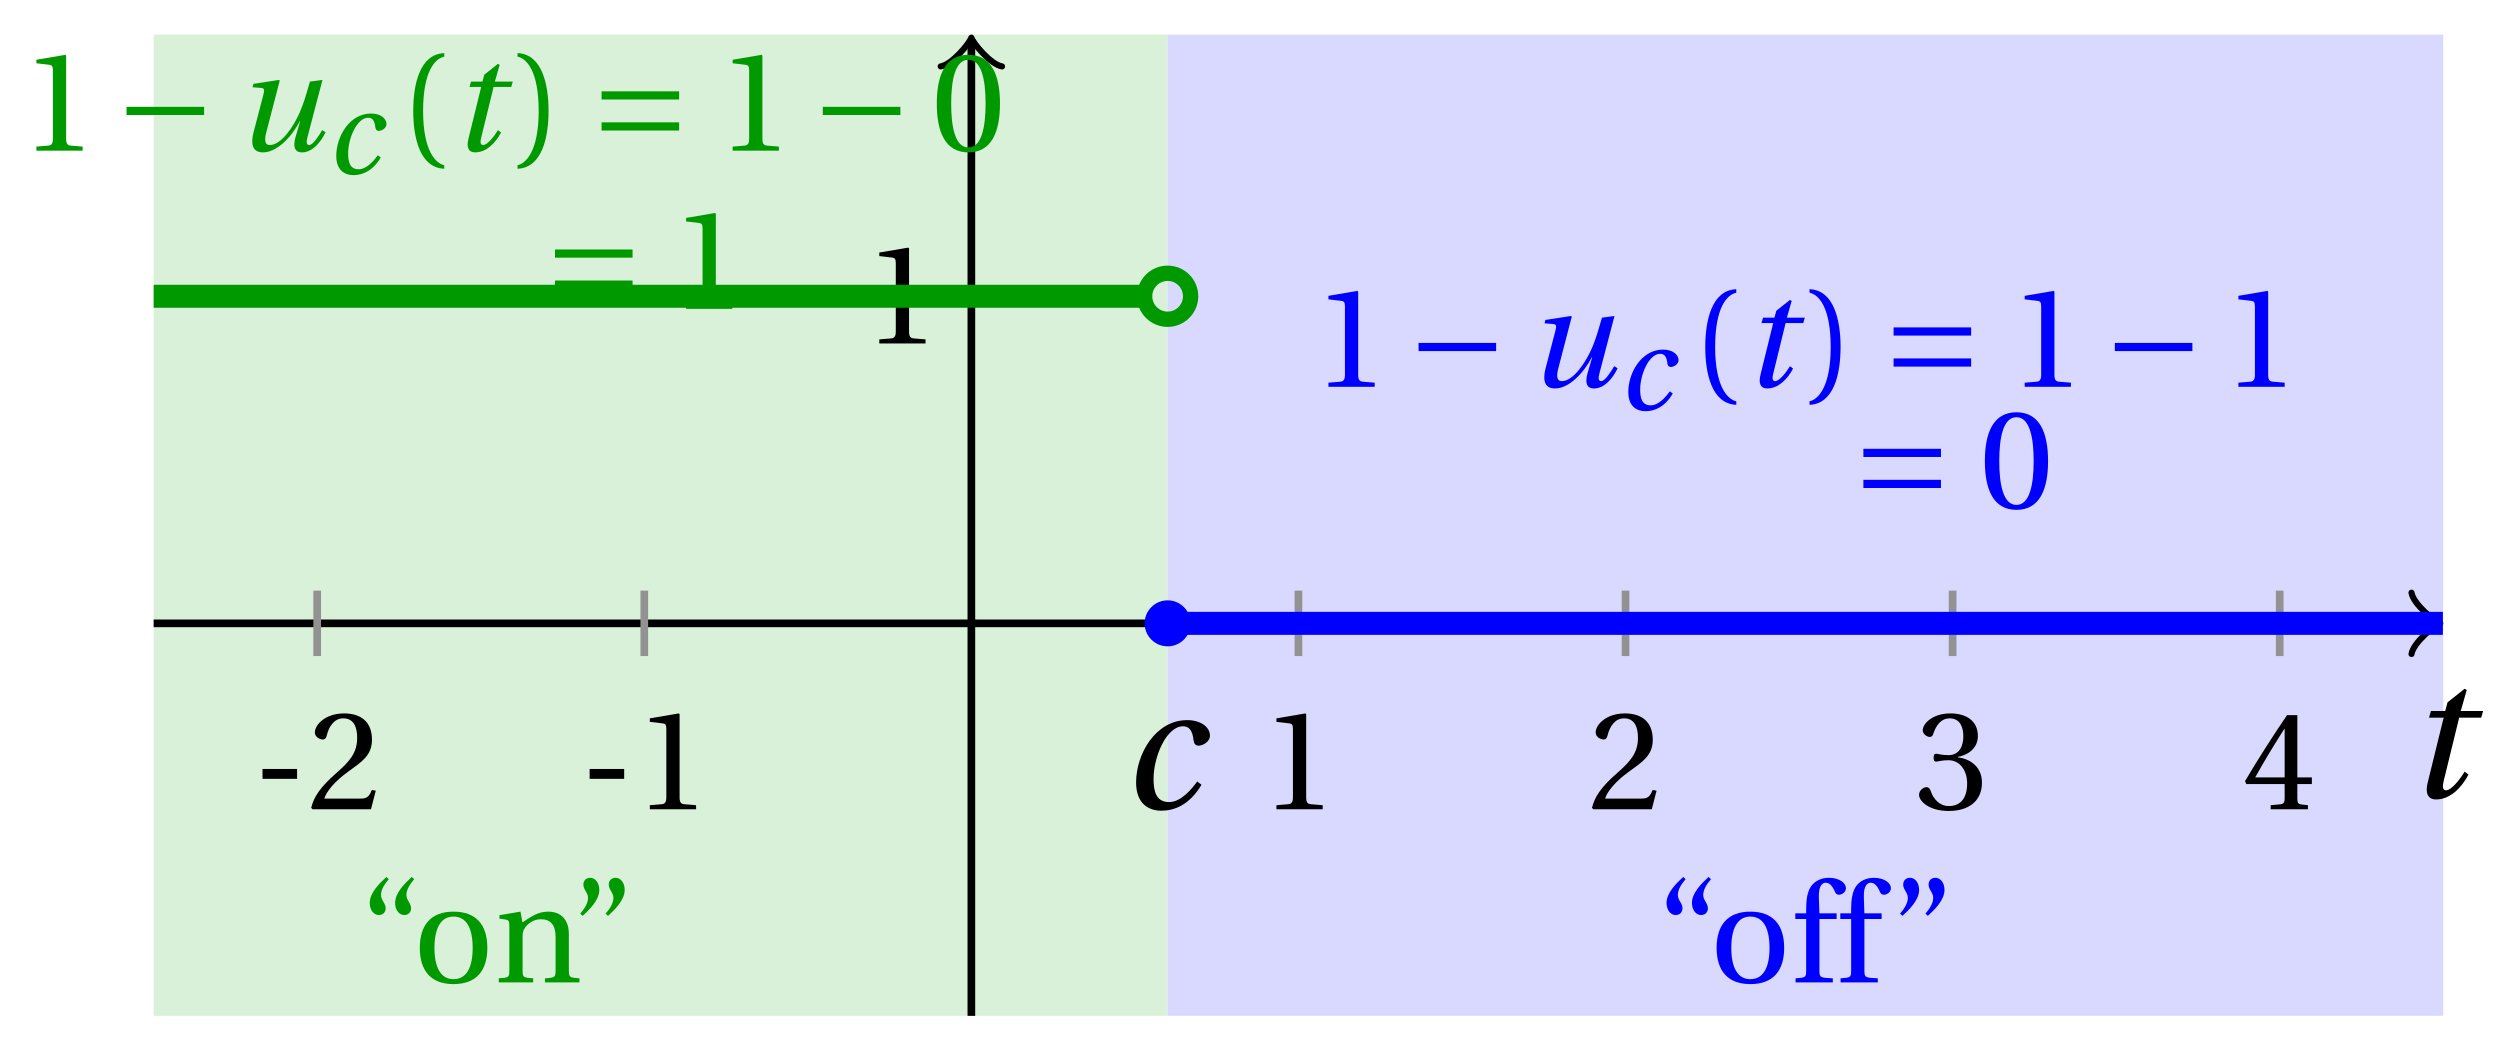 <svg xmlns="http://www.w3.org/2000/svg" xmlns:xlink="http://www.w3.org/1999/xlink" version="1.1" width="130" height="54" viewBox="0 0 130 54">
<defs>
<path id="font_1_2" d="M.428 .452 .439 .49H.312L.346 .609 .334 .616 .237 .539 .224 .49H.143L.132 .452H.215L.125 .086C.11 .029 .122-.012 .172-.012 .252-.012 .316 .054 .356 .129L.334 .146C.311 .107 .26 .04 .229 .04 .208 .04 .208 .063 .214 .088L.303 .452H.428Z"/>
<path id="font_2_3" d="M.074 .286V.216H.319V.286H.074Z"/>
<path id="font_2_6" d="M.485 .132 .457 .137C.436 .083 .416 .076 .376 .076H.12C.136 .128 .195 .199 .288 .266 .384 .336 .458 .381 .458 .493 .458 .632 .366 .68 .261 .68 .124 .68 .053 .597 .053 .545 .053 .511 .091 .495 .108 .495 .126 .495 .133 .505 .137 .522 .153 .59 .192 .645 .254 .645 .331 .645 .353 .58 .353 .507 .353 .4 .299 .34 .212 .263 .089 .156 .046 .088 .027 .01L.037 0H.451L.485 .132Z"/>
<path id="font_2_5" d="M.437 0V.029L.353 .036C.332 .038 .32 .046 .32 .085V.674L.315 .68 .109 .645V.62L.202 .609C.219 .607 .226 .599 .226 .57V.085C.226 .066 .223 .054 .217 .047 .212 .04 .204 .037 .193 .036L.109 .029V0H.437Z"/>
<path id="font_2_7" d="M.13 .366C.13 .349 .135 .338 .148 .338 .16 .338 .187 .348 .235 .348 .32 .348 .368 .271 .368 .184 .368 .065 .309 .023 .238 .023 .172 .023 .129 .073 .11 .129 .104 .148 .094 .157 .08 .157 .062 .157 .027 .138 .027 .102 .027 .059 .096-.012 .237-.012 .382-.012 .473 .061 .473 .189 .473 .323 .358 .363 .303 .368V.372C.357 .381 .444 .421 .444 .52 .444 .631 .357 .68 .25 .68 .118 .68 .053 .604 .053 .561 .053 .53 .088 .513 .102 .513 .115 .513 .123 .52 .127 .533 .149 .601 .187 .645 .243 .645 .322 .645 .341 .575 .341 .519 .341 .459 .32 .384 .235 .384 .187 .384 .16 .394 .148 .394 .135 .394 .13 .384 .13 .366Z"/>
<path id="font_2_8" d="M.3 .179V.077C.3 .043 .289 .037 .265 .035L.201 .029V0H.465V.029L.42 .034C.397 .037 .39 .043 .39 .077V.179H.493V.226H.39V.668H.317C.223 .53 .111 .356 .019 .2L.028 .179H.3M.091 .226C.151 .335 .221 .45 .298 .571H.3V.226H.091Z"/>
<path id="font_1_1" d="M.428 .154C.394 .108 .335 .037 .268 .037 .195 .037 .18 .097 .18 .168 .18 .298 .255 .467 .347 .467 .379 .467 .401 .447 .407 .387 .409 .369 .418 .357 .436 .357 .46 .357 .5 .38 .5 .413 .5 .464 .446 .502 .371 .502 .193 .502 .081 .312 .081 .148 .081 .026 .154-.012 .224-.012 .298-.012 .383 .02 .452 .135L.428 .154Z"/>
<path id="font_3_1" d="M.635 .253V.311H.085V.253H.635Z"/>
<path id="font_1_3" d="M.533 .49C.504 .388 .488 .335 .462 .274 .418 .173 .331 .04 .248 .04 .216 .04 .208 .07 .223 .128L.319 .497 .314 .502 .132 .474 .126 .45 .188 .445C.212 .443 .211 .428 .203 .397L.134 .133C.113 .053 .121-.012 .201-.012 .297-.012 .402 .094 .462 .21H.464L.431 .096C.412 .029 .424-.012 .477-.012 .549-.012 .609 .057 .644 .131L.62 .146C.6 .112 .556 .04 .528 .04 .507 .04 .507 .063 .515 .094L.622 .502 .533 .49Z"/>
<path id="font_2_1" d="M.175 .282C.175 .568 .262 .654 .325 .667V.692C.15 .685 .105 .468 .105 .282 .105 .096 .15-.121 .325-.128V-.103C.267-.091 .175-.006 .175 .282Z"/>
<path id="font_2_2" d="M.175 .282C.175-.006 .083-.091 .025-.103V-.128C.2-.121 .245 .096 .245 .282 .245 .468 .2 .685 .025 .692V.667C.088 .654 .175 .568 .175 .282Z"/>
<path id="font_3_2" d="M.635 .143V.201H.085V.143H.635M.635 .363V.421H.085V.363H.635Z"/>
<path id="font_2_4" d="M.265 .645C.36 .645 .387 .497 .387 .334 .387 .171 .36 .023 .265 .023 .17 .023 .143 .171 .143 .334 .143 .497 .17 .645 .265 .645M.265 .68C.1 .68 .041 .534 .041 .334 .041 .134 .1-.012 .265-.012 .43-.012 .489 .134 .489 .334 .489 .534 .43 .68 .265 .68Z"/>
<path id="font_2_12" d="M.19 .748C.14 .702 .072 .635 .072 .564 .072 .51 .104 .477 .137 .478 .167 .478 .185 .499 .185 .526 .185 .562 .152 .583 .152 .62 .152 .658 .176 .696 .207 .732L.19 .748M.37 .748C.32 .702 .252 .635 .252 .564 .252 .51 .284 .477 .317 .478 .347 .478 .365 .499 .365 .526 .365 .562 .332 .583 .332 .62 .332 .658 .356 .696 .387 .732L.37 .748Z"/>
<path id="font_2_11" d="M.288 .502C.128 .502 .049 .407 .049 .245 .049 .083 .128-.012 .288-.012 .45-.012 .528 .083 .528 .245 .528 .407 .45 .502 .288 .502M.153 .245C.153 .383 .197 .467 .288 .467 .381 .467 .424 .383 .424 .245 .424 .107 .381 .023 .288 .023 .197 .023 .153 .107 .153 .245Z"/>
<path id="font_2_10" d="M.529 .343C.529 .444 .474 .502 .382 .502 .308 .502 .262 .466 .2 .426L.186 .502 .037 .477V.452L.075 .447C.101 .443 .107 .438 .107 .402V.087C.107 .036 .104 .034 .032 .029V0H.276V.029C.205 .034 .201 .036 .201 .087V.321C.201 .346 .203 .36 .211 .376 .232 .415 .277 .448 .33 .448 .398 .448 .435 .41 .435 .323V.087C.435 .036 .432 .034 .36 .029V0H.604V.029C.533 .034 .529 .036 .529 .087V.343Z"/>
<path id="font_2_13" d="M.089 .472C.139 .518 .207 .585 .207 .656 .207 .71 .175 .743 .142 .742 .112 .742 .094 .721 .094 .694 .094 .658 .127 .637 .127 .6 .127 .562 .103 .524 .072 .488L.089 .472M.269 .472C.319 .518 .387 .585 .387 .656 .387 .71 .355 .743 .322 .742 .292 .742 .274 .721 .274 .694 .274 .658 .307 .637 .307 .6 .307 .562 .283 .524 .252 .488L.269 .472Z"/>
<path id="font_2_9" d="M.201 .45H.323V.49H.201L.197 .602C.194 .697 .229 .707 .245 .707 .266 .707 .288 .697 .313 .639 .318 .629 .325 .622 .34 .622 .36 .622 .389 .639 .389 .669 .389 .702 .347 .742 .267 .742 .212 .742 .165 .717 .14 .679 .117 .644 .107 .591 .107 .525V.49H.03V.45H.107V.087C.107 .036 .104 .034 .032 .029V0H.296V.029C.205 .033 .201 .035 .201 .086V.45Z"/>
</defs>
<path transform="matrix(1,0,0,-1,50.511,32.414)" d="M-42.521-20.41V30.615H10.205V-20.41ZM10.205 30.615" fill="#d9f0d9"/>
<path transform="matrix(1,0,0,-1,50.511,32.414)" d="M10.205-20.41V30.615H76.537V-20.41ZM76.537 30.615" fill="#d9d9ff"/>
<path transform="matrix(1,0,0,-1,50.511,32.414)" stroke-width=".399" stroke-linecap="butt" stroke-miterlimit="10" stroke-linejoin="miter" fill="none" stroke="#000000" d="M-42.521 0H76.079"/>
<path transform="matrix(1,0,0,-1,126.594,32.414)" stroke-width=".319" stroke-linecap="round" stroke-linejoin="round" fill="none" stroke="#000000" d="M-1.196 1.594C-1.096 .996 0 .1 .299 0 0-.1-1.096-.996-1.196-1.594"/>
<use data-text="t" xlink:href="#font_1_2" transform="matrix(9.166,0,0,-9.166,125.099,41.462)"/>
<path transform="matrix(1,0,0,-1,50.511,32.414)" stroke-width=".399" stroke-linecap="butt" stroke-miterlimit="10" stroke-linejoin="miter" fill="none" stroke="#000000" d="M0-20.41V30.157"/>
<path transform="matrix(0,-1,-1,-0,50.511,2.257)" stroke-width=".319" stroke-linecap="round" stroke-linejoin="round" fill="none" stroke="#000000" d="M-1.196 1.594C-1.096 .996 0 .1 .299 0 0-.1-1.096-.996-1.196-1.594"/>
<path transform="matrix(1,0,0,-1,50.511,32.414)" stroke-width=".399" stroke-linecap="butt" stroke-miterlimit="10" stroke-linejoin="miter" fill="none" stroke="#929292" d="M-34.017 1.701V-1.701"/>
<use data-text="-" xlink:href="#font_2_3" transform="matrix(7.333,0,0,-7.332,13.109,42.083)"/>
<use data-text="2" xlink:href="#font_2_6" transform="matrix(7.333,0,0,-7.332,15.984,42.083)"/>
<path transform="matrix(1,0,0,-1,50.511,32.414)" stroke-width=".399" stroke-linecap="butt" stroke-miterlimit="10" stroke-linejoin="miter" fill="none" stroke="#929292" d="M-17.008 1.701V-1.701"/>
<use data-text="-" xlink:href="#font_2_3" transform="matrix(7.333,0,0,-7.332,30.118,42.083)"/>
<use data-text="1" xlink:href="#font_2_5" transform="matrix(7.333,0,0,-7.332,32.992,42.083)"/>
<path transform="matrix(1,0,0,-1,50.511,32.414)" stroke-width=".399" stroke-linecap="butt" stroke-miterlimit="10" stroke-linejoin="miter" fill="none" stroke="#929292" d="M17.008 1.701V-1.701"/>
<use data-text="1" xlink:href="#font_2_5" transform="matrix(7.333,0,0,-7.332,65.575,42.083)"/>
<path transform="matrix(1,0,0,-1,50.511,32.414)" stroke-width=".399" stroke-linecap="butt" stroke-miterlimit="10" stroke-linejoin="miter" fill="none" stroke="#929292" d="M34.017 1.701V-1.701"/>
<use data-text="2" xlink:href="#font_2_6" transform="matrix(7.333,0,0,-7.332,82.585,42.083)"/>
<path transform="matrix(1,0,0,-1,50.511,32.414)" stroke-width=".399" stroke-linecap="butt" stroke-miterlimit="10" stroke-linejoin="miter" fill="none" stroke="#929292" d="M51.025 1.701V-1.701"/>
<use data-text="3" xlink:href="#font_2_7" transform="matrix(7.333,0,0,-7.332,99.593,42.083)"/>
<path transform="matrix(1,0,0,-1,50.511,32.414)" stroke-width=".399" stroke-linecap="butt" stroke-miterlimit="10" stroke-linejoin="miter" fill="none" stroke="#929292" d="M68.033 1.701V-1.701"/>
<use data-text="4" xlink:href="#font_2_8" transform="matrix(7.333,0,0,-7.332,116.602,42.083)"/>
<path transform="matrix(1,0,0,-1,50.511,32.414)" stroke-width=".399" stroke-linecap="butt" stroke-miterlimit="10" stroke-linejoin="miter" fill="none" stroke="#929292" d="M1.701 17.008H-1.701"/>
<use data-text="1" xlink:href="#font_2_5" transform="matrix(7.333,0,0,-7.332,44.924,17.861)"/>
<path transform="matrix(1,0,0,-1,50.511,32.414)" stroke-width="1.196" stroke-linecap="butt" stroke-miterlimit="10" stroke-linejoin="miter" fill="none" stroke="#009900" d="M-42.521 17.008H-41.997-41.473-40.949-40.425-39.901-39.377-38.853-38.329-37.805-37.281-36.757-36.233-35.709-35.185-34.661-34.137-33.613-33.089-32.565-32.041-31.517-30.993-30.469-29.945-29.421-28.897-28.373-27.849-27.325-26.801-26.277-25.753-25.229-24.705-24.181-23.657-23.133-22.609-22.085-21.561-21.037-20.513-19.989-19.465-18.941-18.417-17.893-17.369-16.846-16.322-15.798-15.274-14.75-14.226-13.702-13.178-12.654-12.13-11.606-11.082-10.558-10.034-9.51-8.986-8.462-7.938-7.414-6.89-6.366-5.842-5.318-4.794-4.27-3.746-3.222-2.698-2.174-1.65-1.126-.602-.078 .446 .97 1.494 2.018 2.542 3.066 3.59 4.114 4.638 5.162 5.686 6.21 6.734 7.258 7.782 8.306 8.83 9.354"/>
<path transform="matrix(1,0,0,-1,50.511,32.414)" stroke-width="1.196" stroke-linecap="butt" stroke-miterlimit="10" stroke-linejoin="miter" fill="none" stroke="#0000ff" d="M10.205 0H10.875 11.545 12.215 12.884 13.554 14.224 14.894 15.564 16.234 16.903 17.573 18.243 18.913 19.583 20.253 20.922 21.592 22.262 22.932 23.602 24.272 24.941 25.611 26.281 26.951 27.621 28.291 28.96 29.63 30.3 30.97 31.64 32.31 32.979 33.649 34.319 34.989 35.659 36.329 36.998 37.668 38.338 39.008 39.678 40.348 41.017 41.687 42.357 43.027 43.697 44.367 45.036 45.706 46.376 47.046 47.716 48.386 49.055 49.725 50.395 51.065 51.735 52.405 53.075 53.744 54.414 55.084 55.754 56.424 57.093 57.763 58.433 59.103 59.773 60.443 61.112 61.782 62.452 63.122 63.792 64.462 65.132 65.801 66.471 67.141 67.811 68.481 69.151 69.82 70.49 71.16 71.83 72.5 73.17 73.839 74.509 75.179 75.849 76.519"/>
<use data-text="c" xlink:href="#font_1_1" transform="matrix(9.166,0,0,-9.166,58.335,42.047)"/>
<path transform="matrix(1,0,0,-1,50.511,32.414)" stroke-width=".797" stroke-linecap="butt" stroke-miterlimit="10" stroke-linejoin="miter" fill="none" stroke="#009900" d="M11.401 17.008C11.401 17.669 10.865 18.204 10.205 18.204 9.545 18.204 9.009 17.669 9.009 17.008 9.009 16.348 9.545 15.813 10.205 15.813 10.865 15.813 11.401 16.348 11.401 17.008ZM10.205 17.008"/>
<path transform="matrix(1,0,0,-1,50.511,32.414)" d="M11.401 0C11.401 .66 10.865 1.196 10.205 1.196 9.545 1.196 9.009 .66 9.009 0 9.009-.66 9.545-1.196 10.205-1.196 10.865-1.196 11.401-.66 11.401 0ZM10.205 0" fill="#0000ff"/>
<use data-text="1" xlink:href="#font_2_5" transform="matrix(7.333,0,0,-7.332,1.093,7.836)" fill="#009900"/>
<use data-text="&#x2212;" xlink:href="#font_3_1" transform="matrix(7.333,0,0,-7.332,5.957,7.836)" fill="#009900"/>
<use data-text="u" xlink:href="#font_1_3" transform="matrix(7.333,0,0,-7.332,12.207,7.836)" fill="#009900"/>
<use data-text="c" xlink:href="#font_1_1" transform="matrix(6.233,0,0,-6.233,16.981,9.032)" fill="#009900"/>
<use data-text="(" xlink:href="#font_2_1" transform="matrix(7.333,0,0,-7.332,20.718,7.836)" fill="#009900"/>
<use data-text="t" xlink:href="#font_1_2" transform="matrix(7.333,0,0,-7.332,23.445,7.836)" fill="#009900"/>
<use data-text=")" xlink:href="#font_2_2" transform="matrix(7.333,0,0,-7.332,26.728,7.836)" fill="#009900"/>
<use data-text="=" xlink:href="#font_3_2" transform="matrix(7.333,0,0,-7.332,30.658,7.836)" fill="#009900"/>
<use data-text="1" xlink:href="#font_2_5" transform="matrix(7.333,0,0,-7.332,37.298,7.836)" fill="#009900"/>
<use data-text="&#x2212;" xlink:href="#font_3_1" transform="matrix(7.333,0,0,-7.332,42.163,7.836)" fill="#009900"/>
<use data-text="0" xlink:href="#font_2_4" transform="matrix(7.333,0,0,-7.332,48.413,7.836)" fill="#009900"/>
<use data-text="=" xlink:href="#font_3_2" transform="matrix(7.333,0,0,-7.332,28.237,16.061)" fill="#009900"/>
<use data-text="1" xlink:href="#font_2_5" transform="matrix(7.333,0,0,-7.332,34.876,16.061)" fill="#009900"/>
<use data-text="1" xlink:href="#font_2_5" transform="matrix(7.333,0,0,-7.332,68.279,20.112)" fill="#0000ff"/>
<use data-text="&#x2212;" xlink:href="#font_3_1" transform="matrix(7.333,0,0,-7.332,73.142,20.112)" fill="#0000ff"/>
<use data-text="u" xlink:href="#font_1_3" transform="matrix(7.333,0,0,-7.332,79.392,20.112)" fill="#0000ff"/>
<use data-text="c" xlink:href="#font_1_1" transform="matrix(6.233,0,0,-6.233,84.167,21.308)" fill="#0000ff"/>
<use data-text="(" xlink:href="#font_2_1" transform="matrix(7.333,0,0,-7.332,87.904,20.112)" fill="#0000ff"/>
<use data-text="t" xlink:href="#font_1_2" transform="matrix(7.333,0,0,-7.332,90.63,20.112)" fill="#0000ff"/>
<use data-text=")" xlink:href="#font_2_2" transform="matrix(7.333,0,0,-7.332,93.913,20.112)" fill="#0000ff"/>
<use data-text="=" xlink:href="#font_3_2" transform="matrix(7.333,0,0,-7.332,97.843,20.112)" fill="#0000ff"/>
<use data-text="1" xlink:href="#font_2_5" transform="matrix(7.333,0,0,-7.332,104.484,20.112)" fill="#0000ff"/>
<use data-text="&#x2212;" xlink:href="#font_3_1" transform="matrix(7.333,0,0,-7.332,109.348,20.112)" fill="#0000ff"/>
<use data-text="1" xlink:href="#font_2_5" transform="matrix(7.333,0,0,-7.332,115.598,20.112)" fill="#0000ff"/>
<use data-text="=" xlink:href="#font_3_2" transform="matrix(7.333,0,0,-7.332,96.273,26.424)" fill="#0000ff"/>
<use data-text="0" xlink:href="#font_2_4" transform="matrix(7.333,0,0,-7.332,102.913,26.424)" fill="#0000ff"/>
<use data-text="&#x201c;" xlink:href="#font_2_12" transform="matrix(7.333,0,0,-7.332,18.698,51.086)" fill="#009900"/>
<use data-text="o" xlink:href="#font_2_11" transform="matrix(7.333,0,0,-7.332,21.47,51.086)" fill="#009900"/>
<use data-text="n" xlink:href="#font_2_10" transform="matrix(7.333,0,0,-7.332,25.701,51.086)" fill="#009900"/>
<use data-text="&#x201d;" xlink:href="#font_2_13" transform="matrix(7.333,0,0,-7.332,29.646,51.086)" fill="#009900"/>
<use data-text="&#x201c;" xlink:href="#font_2_12" transform="matrix(7.333,0,0,-7.332,86.133,51.086)" fill="#0000ff"/>
<use data-text="o" xlink:href="#font_2_11" transform="matrix(7.333,0,0,-7.332,88.905,51.086)" fill="#0000ff"/>
<use data-text="f" xlink:href="#font_2_9" transform="matrix(7.333,0,0,-7.332,93.136,51.086)" fill="#0000ff"/>
<use data-text="f" xlink:href="#font_2_9" transform="matrix(7.333,0,0,-7.332,95.475,51.086)" fill="#0000ff"/>
<use data-text="&#x201d;" xlink:href="#font_2_13" transform="matrix(7.333,0,0,-7.332,98.276,51.086)" fill="#0000ff"/>
</svg>
